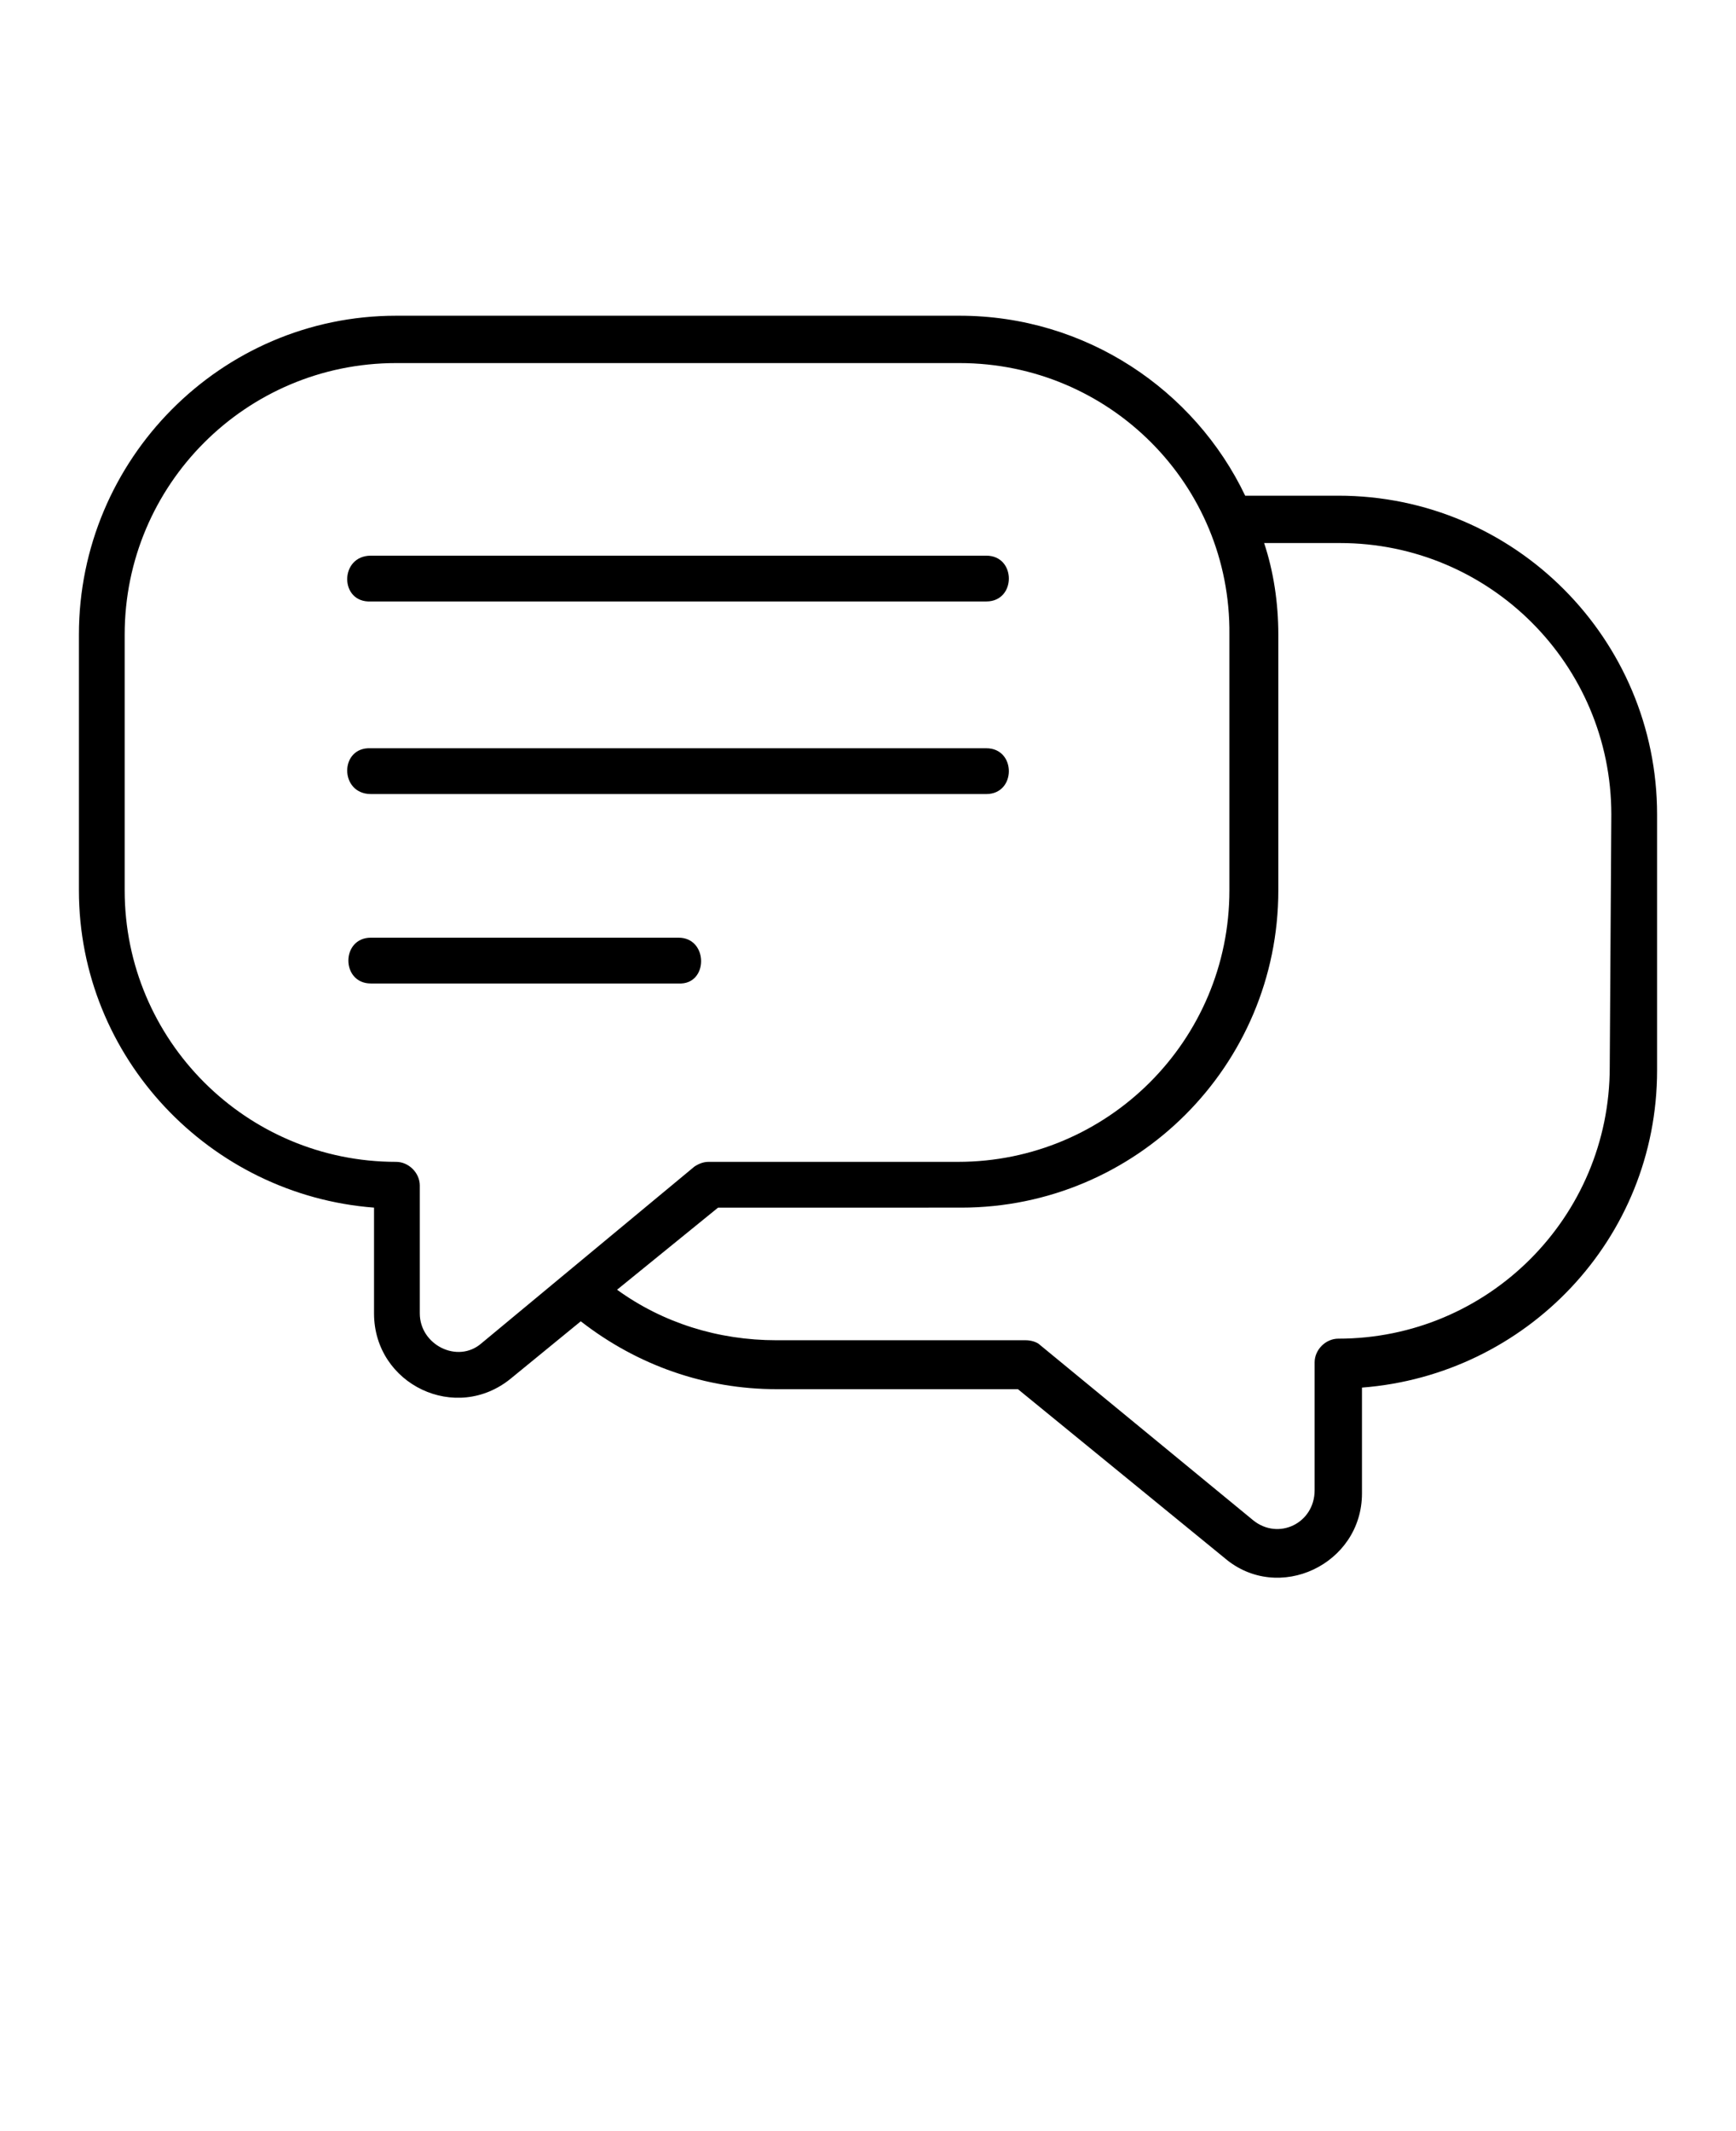 <?xml version="1.0" encoding="utf-8"?>
<!-- Generator: Adobe Illustrator 26.0.2, SVG Export Plug-In . SVG Version: 6.00 Build 0)  -->
<svg version="1.1" id="Layer_1" xmlns="http://www.w3.org/2000/svg" xmlns:xlink="http://www.w3.org/1999/xlink" x="0px" y="0px"
	 viewBox="0 0 110 135" style="enable-background:new 0 0 110 135;" xml:space="preserve">
<path d="M23.5,35.2h39c1.9,0,1.9,2.9,0,2.9h-39C21.5,38.2,21.5,35.2,23.5,35.2z M23.5,50.3h39c1.9,0,1.9-2.9,0-2.9h-39
	C21.5,47.3,21.5,50.3,23.5,50.3z M43,59.4H23.5c-1.9,0-1.9,2.9,0,2.9H43C44.9,62.4,44.9,59.4,43,59.4L43,59.4z M105,51.6v16.2
	c0,10.7-8.3,19.3-18.7,20.1v6.7c0,4.5-5.3,7-8.7,4.1L64.5,88H49.2c-4.5,0-8.8-1.5-12.4-4.3l-4.4,3.6c-3.5,2.9-8.7,0.4-8.7-4.1v-6.7
	C13.3,75.7,5,67,5,56.4V40.2C5,29.1,14,20,25.1,20h35.7c8,0,14.9,4.7,18.1,11.4h5.9C96,31.4,105,40.5,105,51.6L105,51.6z M44,73.9
	c0.3-0.2,0.6-0.3,0.9-0.3h15.8c9.5,0,17.2-7.7,17.2-17.2V40.2C78,30.7,70.3,23,60.8,23H25.1c-9.5,0-17.2,7.7-17.2,17.2v16.2
	c0,9.5,7.7,17.2,17.2,17.2c0.8,0,1.5,0.7,1.5,1.5v8.1c0,2,2.4,3.2,3.9,1.9L44,73.9z M102.1,51.6c0-9.5-7.7-17.2-17.2-17.2h-4.8
	c0.6,1.8,0.9,3.8,0.9,5.8v16.2c0,11.1-9,20.1-20.1,20.1H45.5l-6.4,5.2c2.9,2.1,6.4,3.2,10.1,3.2H65c0.3,0,0.7,0.1,0.9,0.3l13.5,11.1
	c1.6,1.3,3.9,0.2,3.9-1.9v-8.1c0-0.8,0.7-1.5,1.5-1.5c9.5,0,17.2-7.7,17.2-17.2L102.1,51.6z"/>
</svg>
